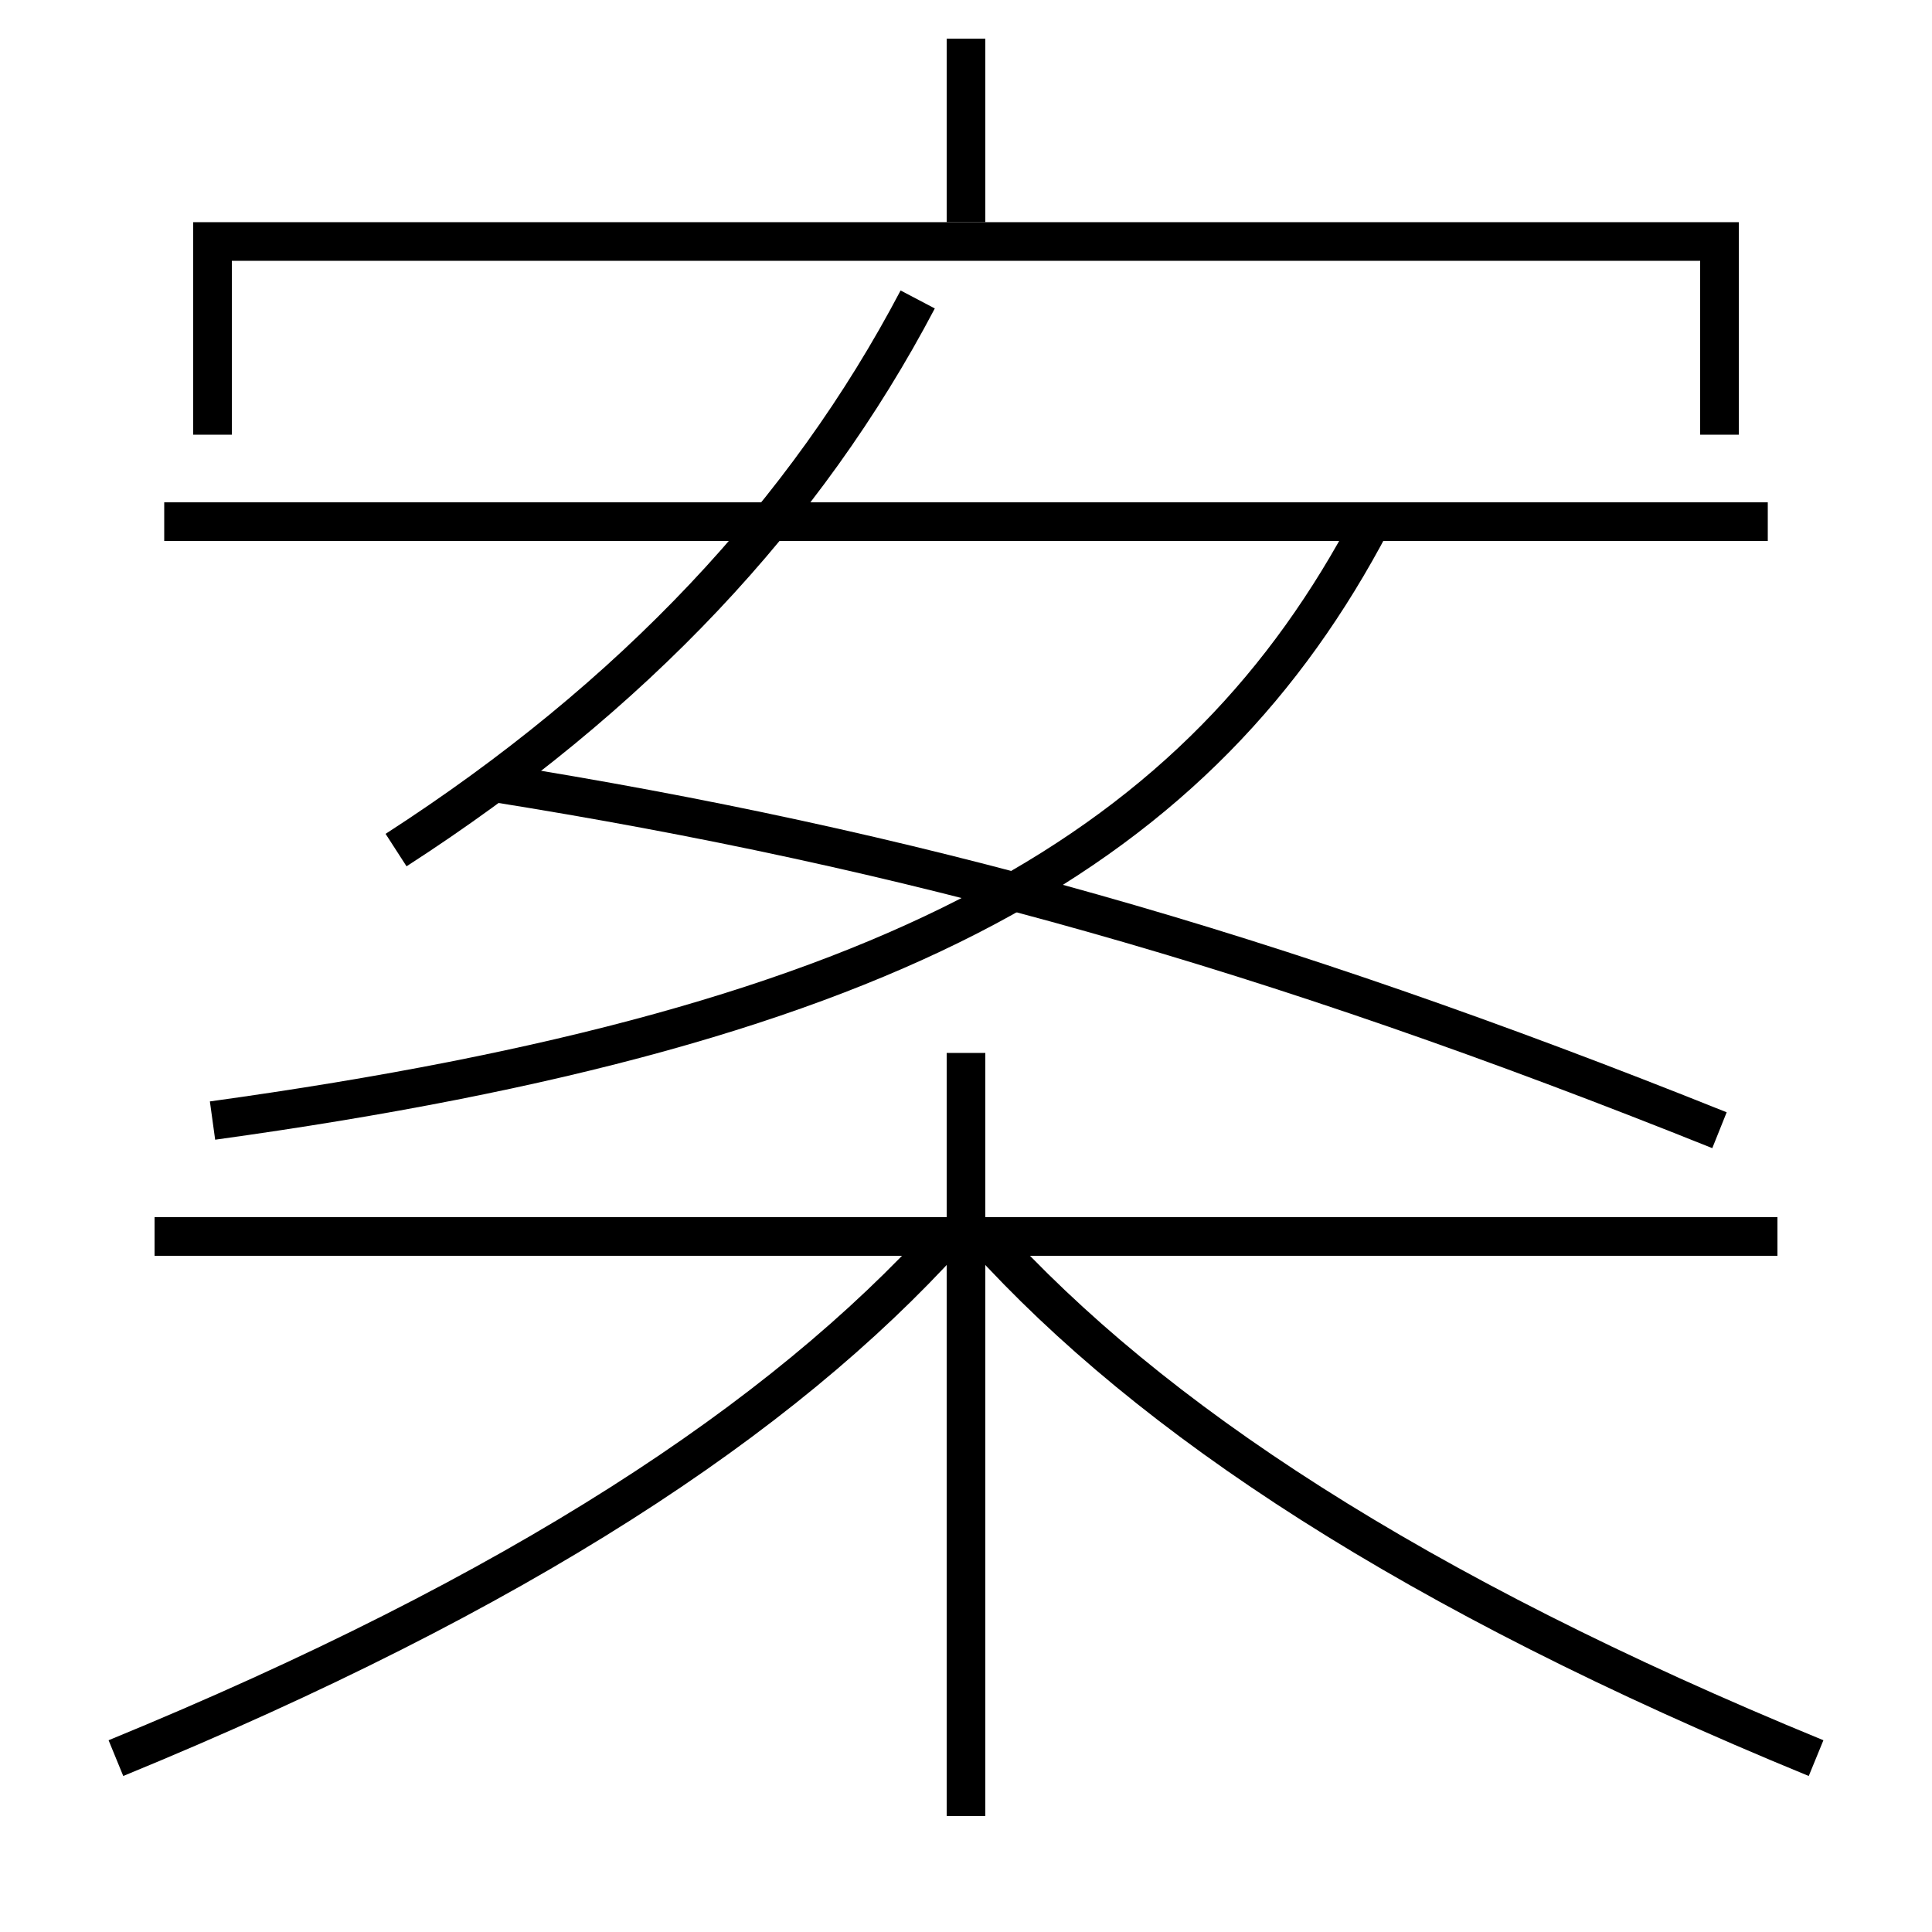<?xml version='1.0' encoding='utf-8'?>
<svg xmlns="http://www.w3.org/2000/svg" height="100px" version="1.0" viewBox="0 0 100 100" width="100px" x="0px" y="0px">
<line fill="none" stroke="#000000" stroke-width="2" x1="50" x2="50" y1="11.5" y2="2" /><line fill="none" stroke="#000000" stroke-width="2" x1="92" x2="8" y1="64" y2="64" /><line fill="none" stroke="#000000" stroke-width="2" x1="50" x2="50" y1="94" y2="54.5" /><line fill="none" stroke="#000000" stroke-width="2" x1="91.5" x2="8.5" y1="27" y2="27" /><polyline fill="none" points="89,22.5 89,12.5 11,12.5 11,22.5" stroke="#000000" stroke-width="2" /><path d="M6,91 c20.881,-8.568 34.457,-17.561 43,-27" fill="none" stroke="#000000" stroke-width="2" /><path d="M94,91 c-20.882,-8.568 -34.457,-17.561 -43,-27" fill="none" stroke="#000000" stroke-width="2" /><path d="M11,58 c35.594,-4.914 51.184,-14.233 60,-31" fill="none" stroke="#000000" stroke-width="2" /><path d="M47.5,15.5 c-5.797,11.032 -14.7,20.561 -27,28.5" fill="none" stroke="#000000" stroke-width="2" /><path d="M25.5,40.5 c21.562,3.436 40.057,8.6 63.5,18" fill="none" stroke="#000000" stroke-width="2" /></svg>